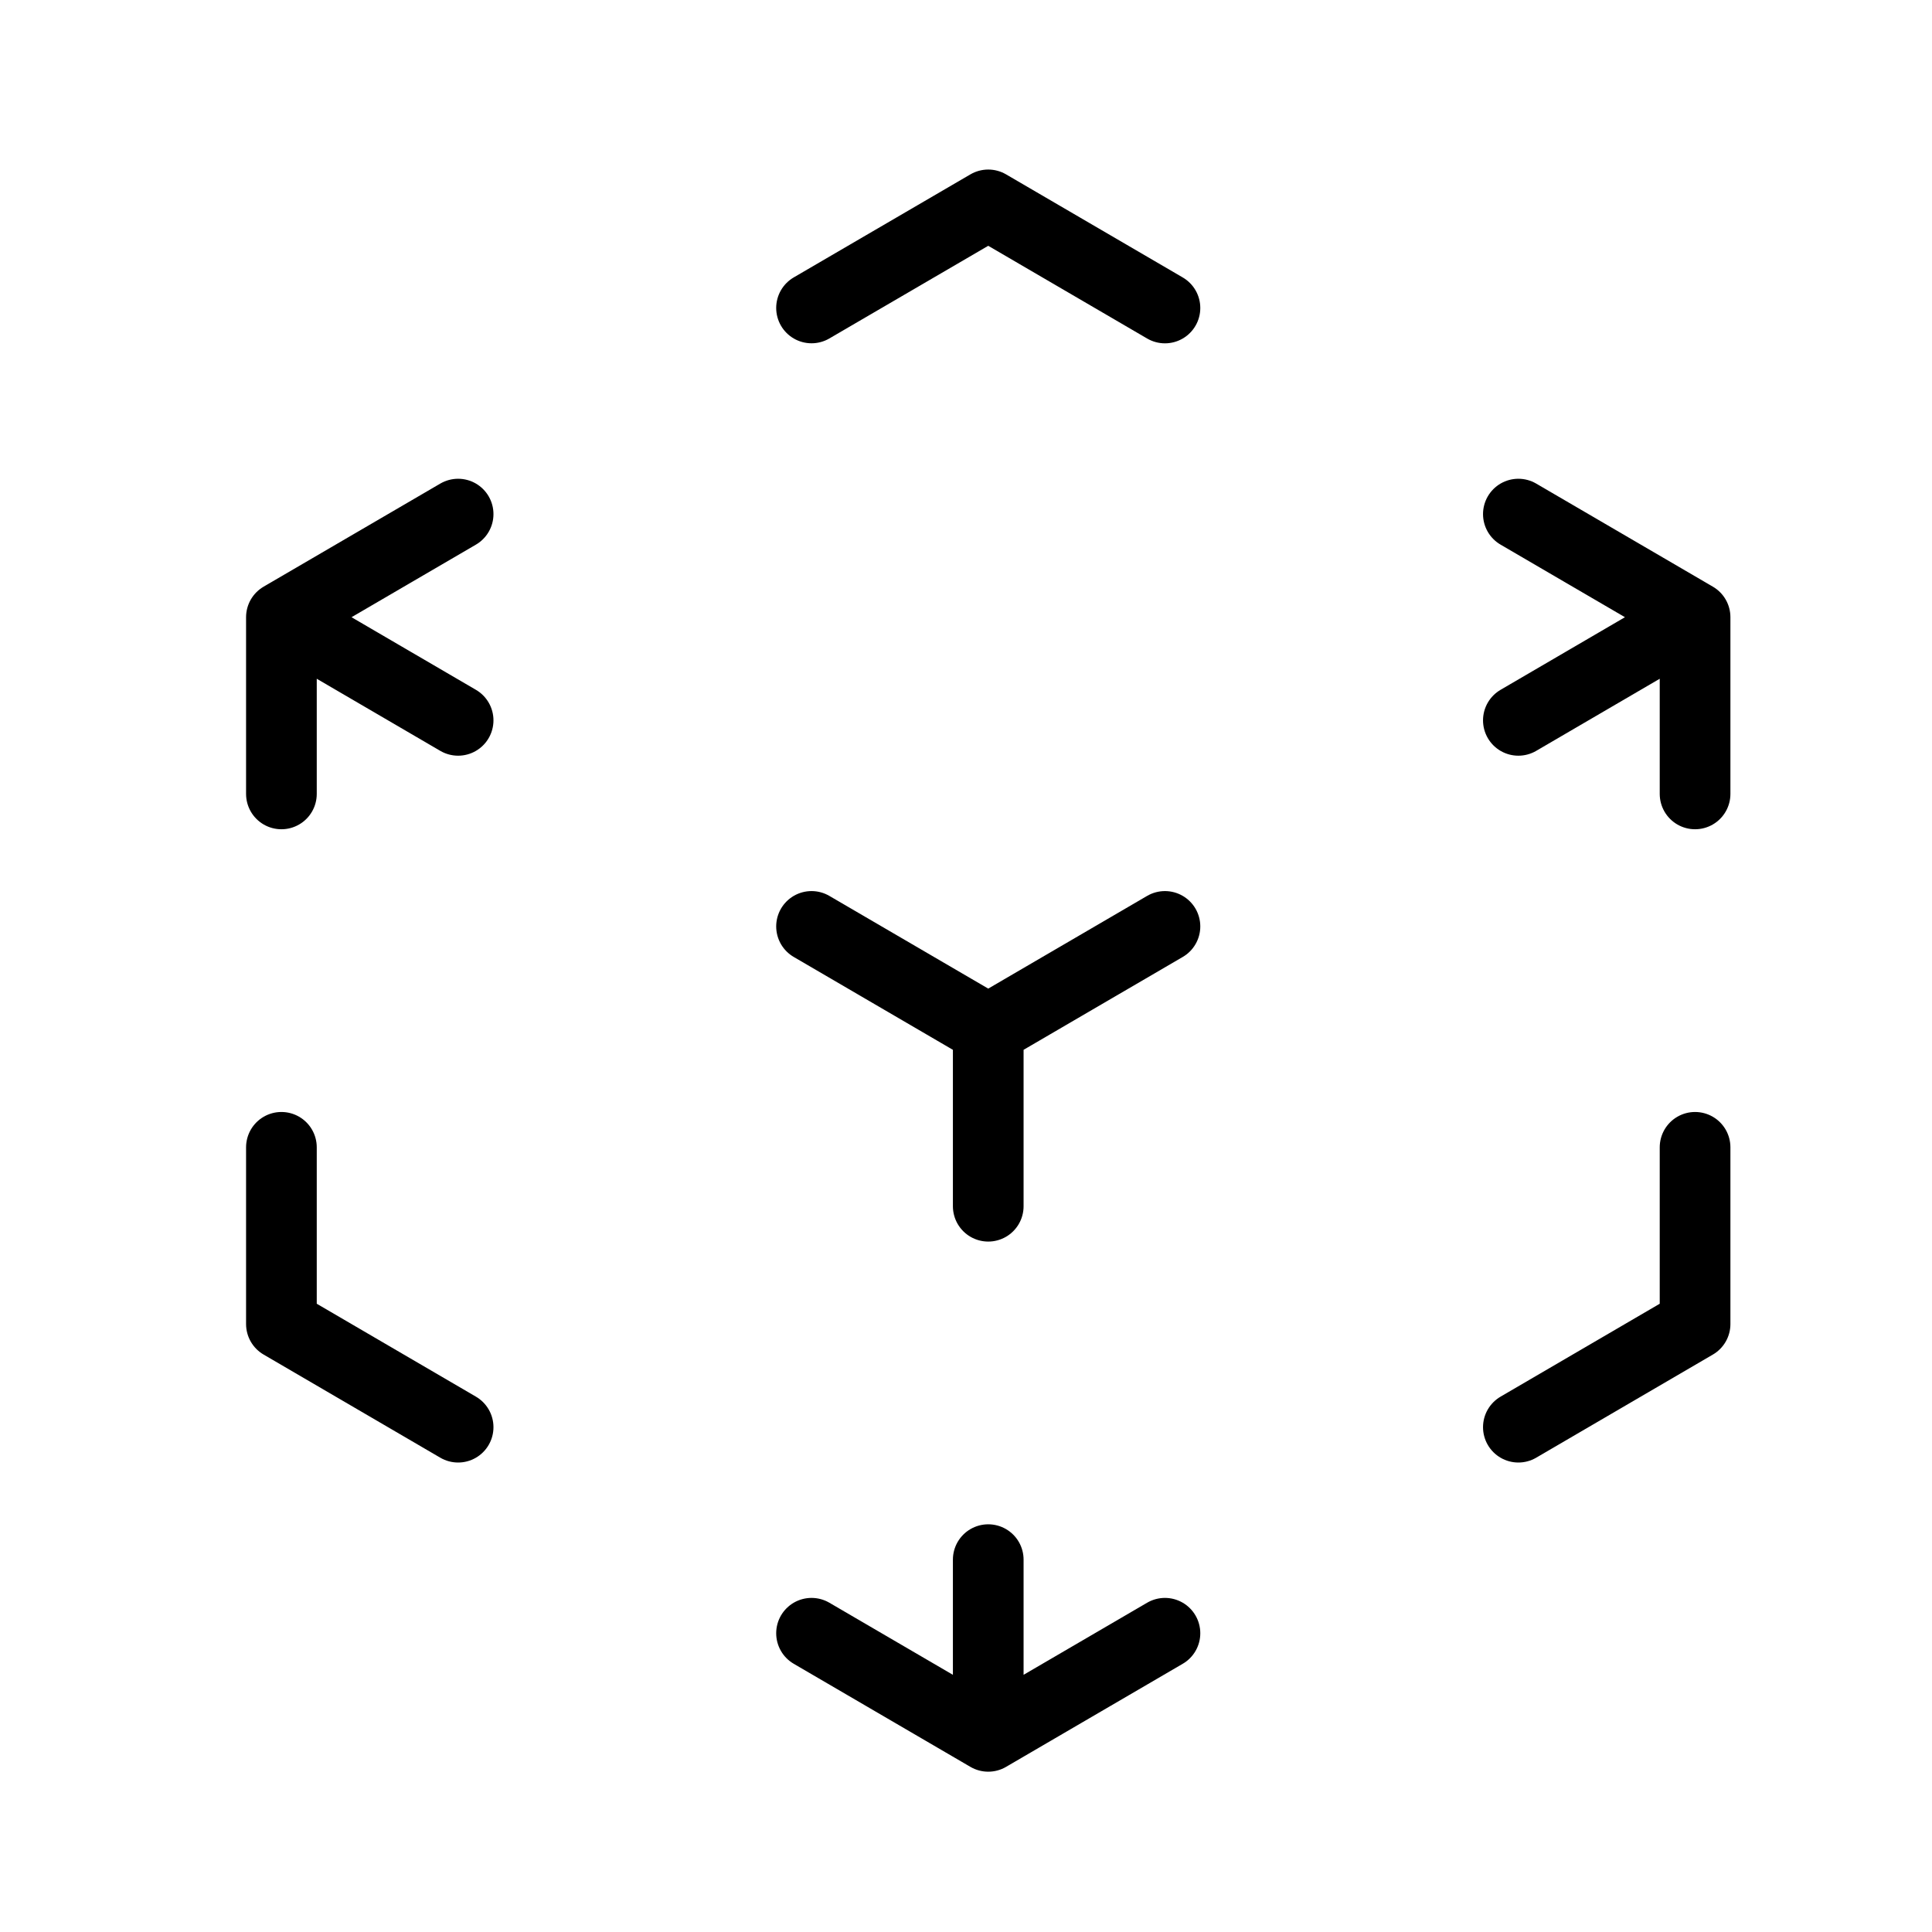 <svg width="41" height="41" viewBox="0 0 41 41" fill="none" xmlns="http://www.w3.org/2000/svg">
    <path
        d="M35.972 13.098L32.222 10.91M35.972 13.098V16.848M35.972 13.098L32.222 15.287M5.972 13.098L9.722 10.91M5.972 13.098L9.722 15.287M5.972 13.098V16.848M20.972 21.848L24.722 19.66M20.972 21.848L17.222 19.66M20.972 21.848V25.598M20.972 36.848L24.722 34.66M20.972 36.848V33.098M20.972 36.848L17.222 34.66M17.222 6.535L20.972 4.348L24.722 6.536M35.972 24.348V28.098L32.222 30.287M9.722 30.287L5.972 28.098V24.348"
        stroke="black" stroke-width="1.5" stroke-linecap="round" stroke-linejoin="round" />
</svg>